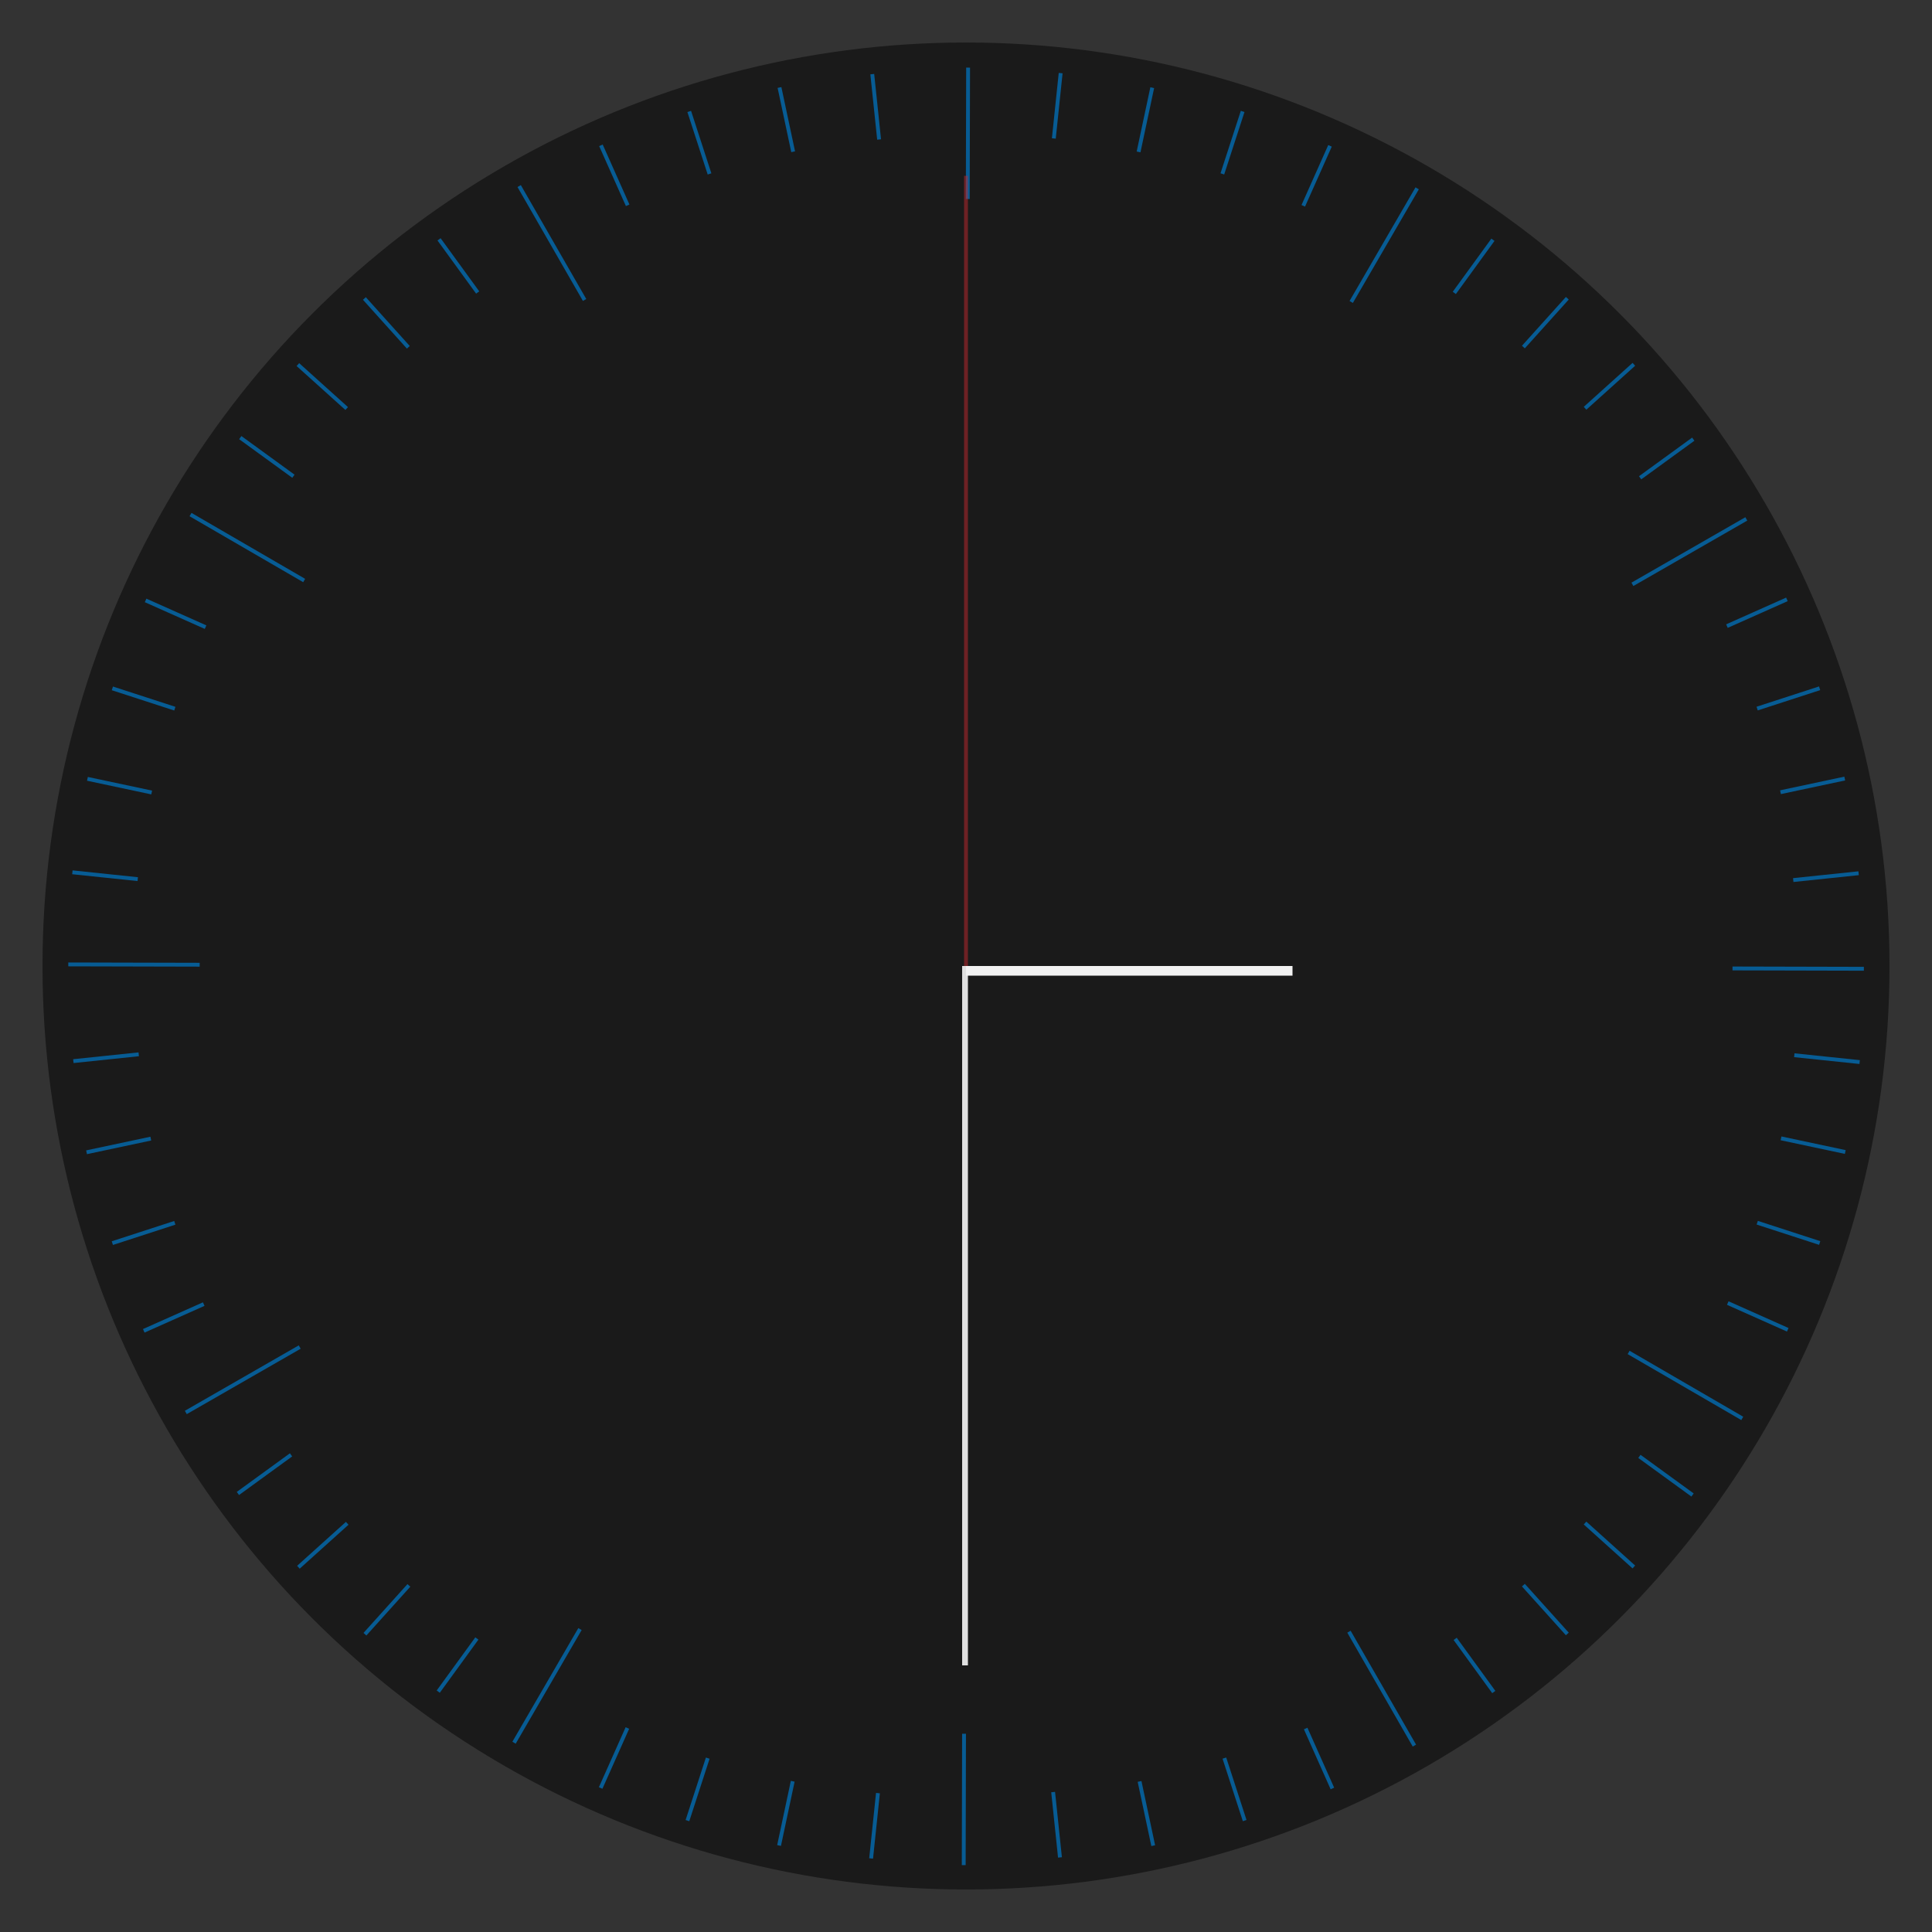 <?xml version="1.0" encoding="utf-8"?>
<!-- Generator: Adobe Illustrator 20.1.0, SVG Export Plug-In . SVG Version: 6.00 Build 0)  -->
<svg version="1.1" xmlns="http://www.w3.org/2000/svg" xmlns:xlink="http://www.w3.org/1999/xlink" x="0px" y="0px"
	 viewBox="0 0 100 100" style="enable-background:new 0 0 100 100;" xml:space="preserve">
<rect x="0" y="0" width="100" height="100" fill="#333333" stroke="none"/>
<style type="text/css">
	.st0{fill:#1A1A1A;}
	.st1{opacity:0.75;fill:#0071BC;}
	.st2{opacity:0.5;fill:#C1272D;}
	.st3{opacity:0.86;fill:#FFFFFF;}
	.st4{fill:#F2F2F2;}
</style>
<g id="body">
	<g id="_x3C_circle_x3E_">
		<circle class="st0" cx="50" cy="50" r="47.8"/>
	</g>
</g>
<g id="ticks">
	<rect x="28.5" y="9.2" transform="matrix(0.867 -0.498 0.498 0.867 -2.506 15.897)" class="st1" width="0.2" height="6.8"/>
	<rect x="12.7" y="25" transform="matrix(0.502 -0.865 0.865 0.502 -18.189 25.156)" class="st1" width="0.2" height="6.8"/>
	
		<rect x="6.8" y="46.5" transform="matrix(2.434380e-03 -1 1 2.434380e-03 -42.982 56.704)" class="st1" width="0.2" height="6.8"/>
	
		<rect x="12.6" y="68" transform="matrix(-0.498 -0.867 0.867 -0.498 -43.014 117.984)" class="st1" width="0.2" height="6.8"/>
	
		<rect x="28.3" y="83.8" transform="matrix(-0.865 -0.502 0.502 -0.865 9.105 176.946)" class="st1" width="0.2" height="6.8"/>
	
		<rect x="49.8" y="89.6" transform="matrix(-1 -2.434380e-03 2.434380e-03 -1 99.564 186.261)" class="st1" width="0.2" height="6.8"/>
	
		<rect x="71.3" y="83.9" transform="matrix(-0.867 0.498 -0.498 -0.867 176.895 127.536)" class="st1" width="0.2" height="6.8"/>
	
		<rect x="87.2" y="68.2" transform="matrix(-0.502 0.865 -0.865 -0.502 192.997 32.138)" class="st1" width="0.2" height="6.8"/>
	
		<rect x="93" y="46.7" transform="matrix(-2.434380e-03 1 -1 -2.434380e-03 143.401 -42.843)" class="st1" width="0.2" height="6.8"/>
	
		<rect x="87.3" y="25.1" transform="matrix(0.498 0.867 -0.867 0.498 68.625 -61.417)" class="st1" width="0.2" height="6.8"/>
	<rect x="71.5" y="9.3" transform="matrix(0.865 0.502 -0.502 0.865 16.087 -34.24)" class="st1" width="0.2" height="6.8"/>
	<rect x="45.2" y="3.8" transform="matrix(0.995 -0.104 0.104 0.995 -0.32 4.767)" class="st1" width="0.2" height="3.4"/>
	<rect x="40.6" y="4.5" transform="matrix(0.978 -0.208 0.208 0.978 -0.394 8.594)" class="st1" width="0.2" height="3.4"/>
	<rect x="36.1" y="5.7" transform="matrix(0.951 -0.309 0.309 0.951 -0.513 11.534)" class="st1" width="0.2" height="3.4"/>
	<rect x="31.7" y="7.4" transform="matrix(0.913 -0.407 0.407 0.913 -0.941 13.708)" class="st1" width="0.2" height="3.4"/>
	<rect x="23.6" y="12.1" transform="matrix(0.809 -0.588 0.588 0.809 -3.563 16.535)" class="st1" width="0.2" height="3.4"/>
	<rect x="19.9" y="15" transform="matrix(0.743 -0.669 0.669 0.743 -6.034 17.685)" class="st1" width="0.2" height="3.4"/>
	<rect x="16.6" y="18.3" transform="matrix(0.669 -0.743 0.743 0.669 -9.351 19.036)" class="st1" width="0.2" height="3.4"/>
	<rect x="13.7" y="22" transform="matrix(0.588 -0.809 0.809 0.588 -13.476 20.879)" class="st1" width="0.2" height="3.4"/>
	<rect x="9" y="30.1" transform="matrix(0.407 -0.913 0.913 0.407 -23.649 27.135)" class="st1" width="0.2" height="3.4"/>
	<rect x="7.3" y="34.5" transform="matrix(0.309 -0.951 0.951 0.309 -29.28 32.007)" class="st1" width="0.2" height="3.4"/>
	<rect x="6.1" y="39" transform="matrix(0.208 -0.978 0.978 0.208 -34.906 38.264)" class="st1" width="0.2" height="3.4"/>
	<rect x="5.3" y="43.6" transform="matrix(0.104 -0.995 0.995 0.104 -40.197 45.989)" class="st1" width="0.2" height="3.4"/>
	<rect x="5.3" y="53" transform="matrix(-0.104 -0.995 0.995 -0.104 -48.376 65.809)" class="st1" width="0.2" height="3.4"/>
	
		<rect x="6.1" y="57.6" transform="matrix(-0.208 -0.978 0.978 -0.208 -50.563 77.686)" class="st1" width="0.2" height="3.4"/>
	<rect x="7.3" y="62.2" transform="matrix(-0.309 -0.951 0.951 -0.309 -51.051 90.601)" class="st1" width="0.2" height="3.4"/>
	
		<rect x="9" y="66.5" transform="matrix(-0.407 -0.913 0.913 -0.407 -49.57 104.257)" class="st1" width="0.2" height="3.4"/>
	
		<rect x="13.7" y="74.6" transform="matrix(-0.588 -0.809 0.809 -0.588 -39.923 132.331)" class="st1" width="0.2" height="3.4"/>
	
		<rect x="16.6" y="78.3" transform="matrix(-0.669 -0.743 0.743 -0.669 -31.559 145.911)" class="st1" width="0.2" height="3.4"/>
	
		<rect x="19.9" y="81.6" transform="matrix(-0.743 -0.669 0.669 -0.743 -20.841 158.595)" class="st1" width="0.2" height="3.4"/>
	
		<rect x="23.6" y="84.6" transform="matrix(-0.809 -0.588 0.588 -0.809 -7.888 169.935)" class="st1" width="0.2" height="3.4"/>
	
		<rect x="31.7" y="89.2" transform="matrix(-0.913 -0.407 0.407 -0.913 23.819 186.928)" class="st1" width="0.2" height="3.4"/>
	
		<rect x="36.1" y="90.9" transform="matrix(-0.951 -0.309 0.309 -0.951 41.92 191.866)" class="st1" width="0.2" height="3.4"/>
	
		<rect x="40.6" y="92.1" transform="matrix(-0.978 -0.208 0.208 -0.978 60.972 194.062)" class="st1" width="0.2" height="3.4"/>
	
		<rect x="45.2" y="92.9" transform="matrix(-0.995 -0.104 0.104 -0.995 80.501 193.34)" class="st1" width="0.2" height="3.4"/>
	
		<rect x="54.6" y="92.9" transform="matrix(-0.995 0.104 -0.104 -0.995 118.952 182.887)" class="st1" width="0.2" height="3.4"/>
	
		<rect x="59.2" y="92.1" transform="matrix(-0.978 0.208 -0.208 -0.978 136.843 173.271)" class="st1" width="0.2" height="3.4"/>
	
		<rect x="63.7" y="90.9" transform="matrix(-0.951 0.309 -0.309 -0.951 153.186 160.964)" class="st1" width="0.2" height="3.4"/>
	
		<rect x="68.1" y="89.2" transform="matrix(-0.913 0.407 -0.407 -0.913 167.536 146.254)" class="st1" width="0.2" height="3.4"/>
	
		<rect x="76.2" y="84.6" transform="matrix(-0.809 0.588 -0.588 -0.809 188.79 111.156)" class="st1" width="0.2" height="3.4"/>
	
		<rect x="79.9" y="81.6" transform="matrix(-0.743 0.669 -0.669 -0.743 195.155 91.682)" class="st1" width="0.2" height="3.4"/>
	
		<rect x="83.2" y="78.3" transform="matrix(-0.669 0.743 -0.743 -0.669 198.472 71.597)" class="st1" width="0.2" height="3.4"/>
	
		<rect x="86.2" y="74.6" transform="matrix(-0.588 0.809 -0.809 -0.588 198.702 51.429)" class="st1" width="0.2" height="3.4"/>
	
		<rect x="90.8" y="66.5" transform="matrix(-0.407 0.913 -0.913 -0.407 190.244 12.903)" class="st1" width="0.2" height="3.4"/>
	<rect x="92.5" y="62.2" transform="matrix(-0.309 0.951 -0.951 -0.309 181.953 -4.505)" class="st1" width="0.2" height="3.4"/>
	
		<rect x="93.7" y="57.6" transform="matrix(-0.208 0.978 -0.978 -0.208 171.354 -20.128)" class="st1" width="0.2" height="3.4"/>
	
		<rect x="94.5" y="53" transform="matrix(-0.104 0.995 -0.995 -0.104 158.829 -33.643)" class="st1" width="0.2" height="3.4"/>
	
		<rect x="94.5" y="43.6" transform="matrix(0.104 0.995 -0.995 0.104 129.745 -53.463)" class="st1" width="0.2" height="3.4"/>
	<rect x="93.7" y="39" transform="matrix(0.208 0.978 -0.978 0.208 114.115 -59.551)" class="st1" width="0.2" height="3.4"/>
	<rect x="92.5" y="34.5" transform="matrix(0.309 0.951 -0.951 0.309 98.379 -63.098)" class="st1" width="0.2" height="3.4"/>
	
		<rect x="90.8" y="30.1" transform="matrix(0.407 0.913 -0.913 0.407 82.975 -64.219)" class="st1" width="0.2" height="3.4"/>
	<rect x="86.2" y="22" transform="matrix(0.588 0.809 -0.809 0.588 54.697 -60.022)" class="st1" width="0.2" height="3.4"/>
	
		<rect x="83.2" y="18.3" transform="matrix(0.669 0.743 -0.743 0.669 42.438 -55.278)" class="st1" width="0.2" height="3.4"/>
	<rect x="79.9" y="15" transform="matrix(0.743 0.669 -0.669 0.743 31.72 -49.228)" class="st1" width="0.2" height="3.4"/>
	<rect x="76.2" y="12.1" transform="matrix(0.809 0.588 -0.588 0.809 22.662 -42.243)" class="st1" width="0.2" height="3.4"/>
	<rect x="68.1" y="7.4" transform="matrix(0.913 0.407 -0.407 0.913 9.586 -26.965)" class="st1" width="0.2" height="3.4"/>
	<rect x="63.7" y="5.7" transform="matrix(0.951 0.309 -0.309 0.951 5.407 -19.368)" class="st1" width="0.2" height="3.4"/>
	<rect x="59.2" y="4.5" transform="matrix(0.978 0.208 -0.208 0.978 2.58 -12.197)" class="st1" width="0.2" height="3.4"/>
	<rect x="54.6" y="3.8" transform="matrix(0.995 0.104 -0.104 0.995 0.868 -5.686)" class="st1" width="0.2" height="3.4"/>
	
		<rect x="50" y="3.5" transform="matrix(1 2.434380e-03 -2.434380e-03 1 1.701931e-02 -0.122)" class="st1" width="0.2" height="6.8"/>
</g>
<g id="hands">
	<rect x="49.9" y="9.1" class="st2" width="0.2" height="40.9">
		<animateTransform 
			attributeName="transform"
			attributeType="XML"
			type="rotate"
			from="0 50 50"
			to="360 50 50"
			dur="30s"
			repeatCount="indefinite"
		/>
	</rect>
	<rect x="49.8" y="50" class="st3" width="0.3" height="36.2">
		<animateTransform 
			attributeName="transform"
			attributeType="XML"
			type="rotate"
			from="0 50 50"
			to="360 50 50"
			dur="200s"
			repeatCount="indefinite"
		/>
	</rect>
	<rect x="50" y="50" class="st4" width="16.9" height="0.5">
		<animateTransform 
			attributeName="transform"
			attributeType="XML"
			type="rotate"
			from="0 50 50"
			to="360 50 50"
			dur="300s"
			repeatCount="indefinite"
		/>
	</rect>
</g>
</svg>
